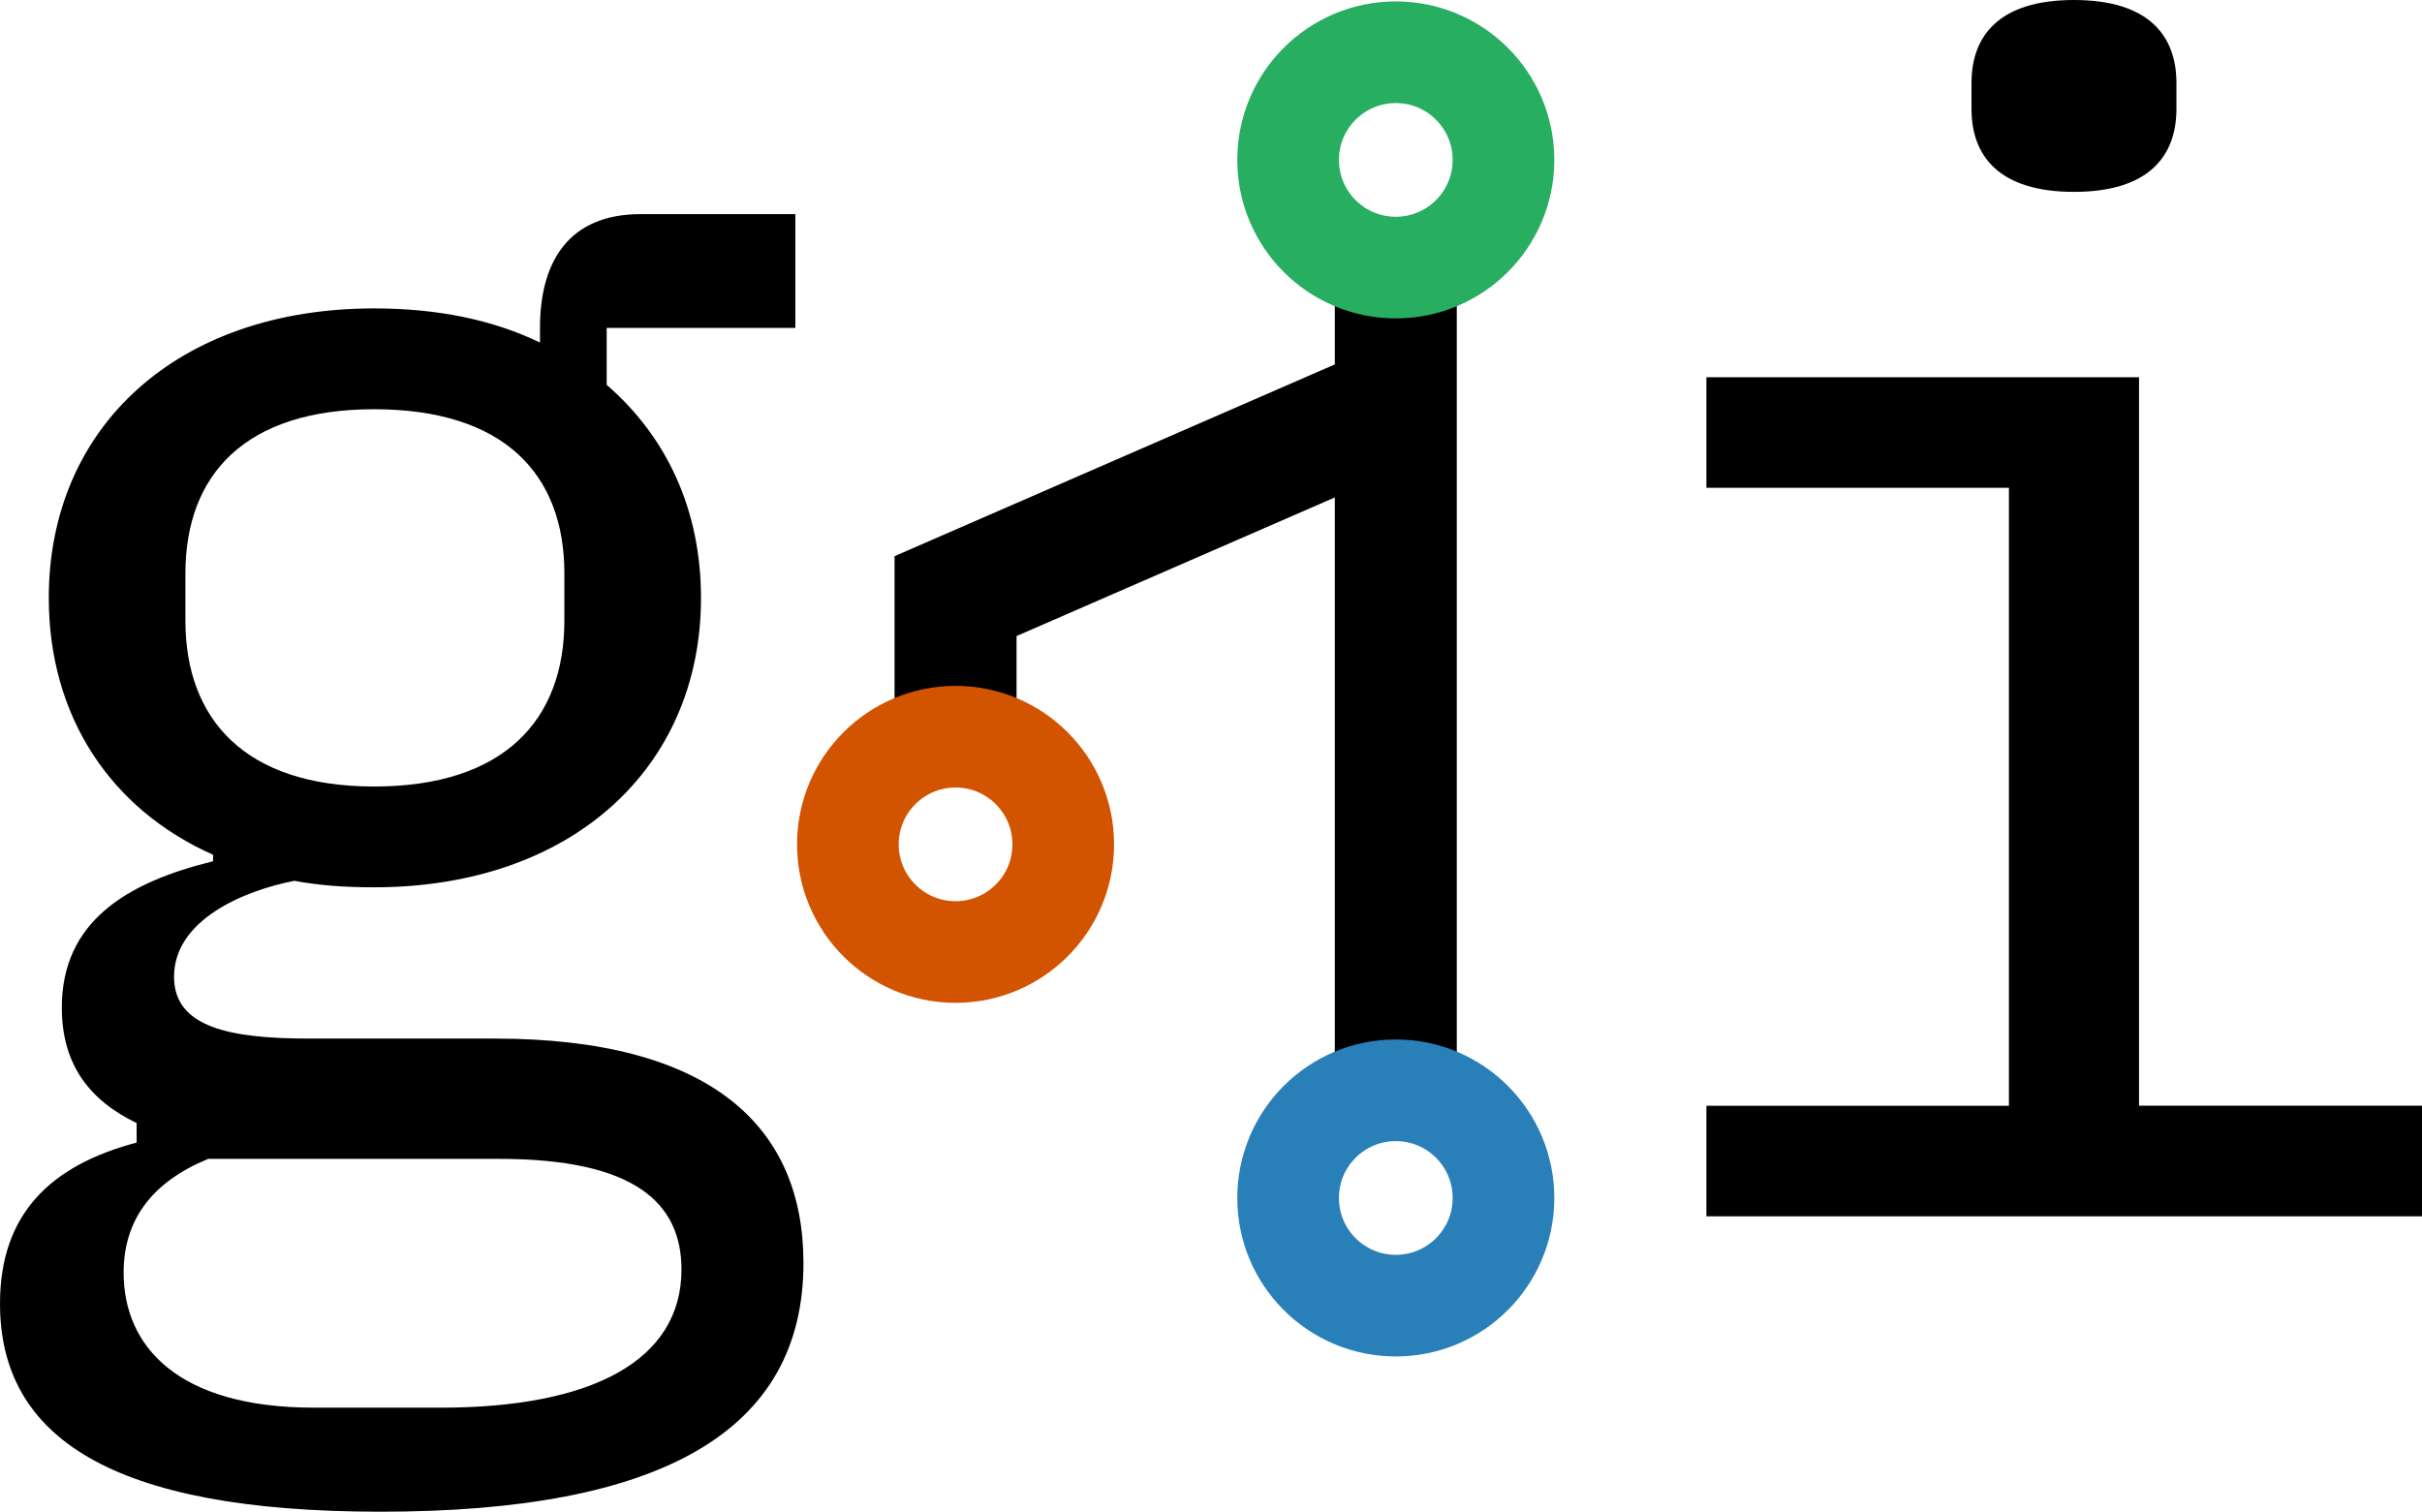 <?xml version="1.0" encoding="UTF-8" standalone="no"?>
<!-- Created with Inkscape (http://www.inkscape.org/) -->

<svg
   width="63.042mm"
   height="39.357mm"
   viewBox="0 0 63.042 39.357"
   version="1.1"
   id="svg1"
   xmlns:inkscape="http://www.inkscape.org/namespaces/inkscape"
   xmlns:sodipodi="http://sodipodi.sourceforge.net/DTD/sodipodi-0.dtd"
   xmlns="http://www.w3.org/2000/svg"
   xmlns:svg="http://www.w3.org/2000/svg">
  <sodipodi:namedview
     id="namedview1"
     pagecolor="#ffffff"
     bordercolor="#000000"
     borderopacity="0.25"
     inkscape:showpageshadow="2"
     inkscape:pageopacity="0.0"
     inkscape:pagecheckerboard="0"
     inkscape:deskcolor="#d1d1d1"
     inkscape:document-units="px"
     showguides="true">
    <sodipodi:guide
       position="24.758,21.216"
       orientation="1,0"
       id="guide4"
       inkscape:locked="false" />
    <sodipodi:guide
       position="24.758,30.777"
       orientation="0,-1"
       id="guide5"
       inkscape:locked="false" />
    <inkscape:page
       x="0"
       y="0"
       width="63.042"
       height="39.357"
       id="page2"
       margin="0"
       bleed="0" />
  </sodipodi:namedview>
  <defs
     id="defs1" />
  <g
     inkscape:label="Layer 1"
     inkscape:groupmode="layer"
     id="layer1"
     transform="translate(-77.063,-80.383)">
    <path
       style="font-size:42.333px;font-family:'IBM Plex mono';-inkscape-font-specification:'IBM Plex mono';stroke-width:3.969;stroke-linejoin:round"
       d="m 97.976,113.263 c 0,-3.556 -2.413,-5.842 -8.043,-5.842 h -4.826 c -2.074,0 -3.514,-0.296 -3.514,-1.609 0,-1.482 1.82,-2.244 3.133,-2.498 0.677,0.127 1.355,0.169 2.074,0.169 5.122,0 8.509,-3.09 8.509,-7.535 0,-2.286 -0.889,-4.191 -2.455,-5.546 v -1.482 h 4.911 v -2.963 h -4.022 c -1.905,0 -2.625,1.27 -2.625,2.963 v 0.381 c -1.228,-0.593 -2.667,-0.889 -4.318,-0.889 -5.122,0 -8.467,3.09 -8.467,7.535 0,3.09 1.609,5.503 4.276,6.689 v 0.169 c -2.244,0.55 -3.937,1.566 -3.937,3.81 0,1.482 0.72,2.413 1.947,3.006 v 0.508 c -2.244,0.593 -3.556,1.863 -3.556,4.191 0,3.471 2.879,5.419 9.906,5.419 7.281,0 11.007,-2.074 11.007,-6.477 z m -3.175,0.169 c 0,2.371 -2.328,3.598 -6.265,3.598 h -3.302 c -3.556,0 -4.953,-1.609 -4.953,-3.514 0,-1.397 0.762,-2.371 2.201,-2.963 h 7.578 c 3.514,0 4.741,1.143 4.741,2.879 z m -8.001,-12.573 c -3.344,0 -4.911,-1.736 -4.911,-4.318 v -1.228 c 0,-2.582 1.566,-4.276 4.911,-4.276 3.387,0 4.953,1.693 4.953,4.276 v 1.228 c 0,2.582 -1.566,4.318 -4.953,4.318 z M 131.046,85.378 c 1.947,0 2.667,-0.931 2.667,-2.159 v -0.677 c 0,-1.228 -0.72,-2.159 -2.667,-2.159 -1.947,0 -2.667,0.931 -2.667,2.159 v 0.677 c 0,1.228 0.72,2.159 2.667,2.159 z m -9.567,26.67 h 18.627 v -2.879 h -7.366 V 90.204 h -11.261 v 2.879 h 7.874 v 16.087 h -7.874 z"
       id="text5"
       aria-label="g i"
       sodipodi:nodetypes="sssscssccccsscssccsccssssssscssssssssssssssssccccccccccc" />
    <path
       style="fill:none;stroke:#000000;stroke-width:3.175;stroke-linejoin:round;stroke-dasharray:none;stroke-opacity:1"
       d="M 113.394,88.209 V 108.106 Z"
       id="path4" />
    <path
       style="fill:none;fill-opacity:1;stroke:#000000;stroke-width:3.175;stroke-linecap:butt;stroke-linejoin:miter;stroke-dasharray:none;stroke-opacity:1"
       d="m 113.394,90.91 -11.459,4.992 v 4.838 -4.838 z"
       id="path5"
       sodipodi:nodetypes="ccccc" />
    <circle
       style="fill:none;stroke:#27ae60;stroke-width:2.646;stroke-linejoin:round;stroke-dasharray:none;stroke-opacity:1"
       id="path1"
       cx="113.394"
       cy="84.546"
       r="2.803" />
    <circle
       style="fill:none;stroke:#d35400;stroke-width:2.646;stroke-linejoin:round;stroke-dasharray:none;stroke-opacity:1"
       id="path1-3"
       cx="101.935"
       cy="102.365"
       r="2.803" />
    <circle
       style="fill:none;stroke:#2980b9;stroke-width:2.646;stroke-linejoin:round;stroke-dasharray:none;stroke-opacity:1"
       id="path1-2"
       cx="113.394"
       cy="111.571"
       r="2.803"
       inkscape:export-filename="gai_logo_dark.svg"
       inkscape:export-xdpi="96"
       inkscape:export-ydpi="96" />
  </g>
</svg>
